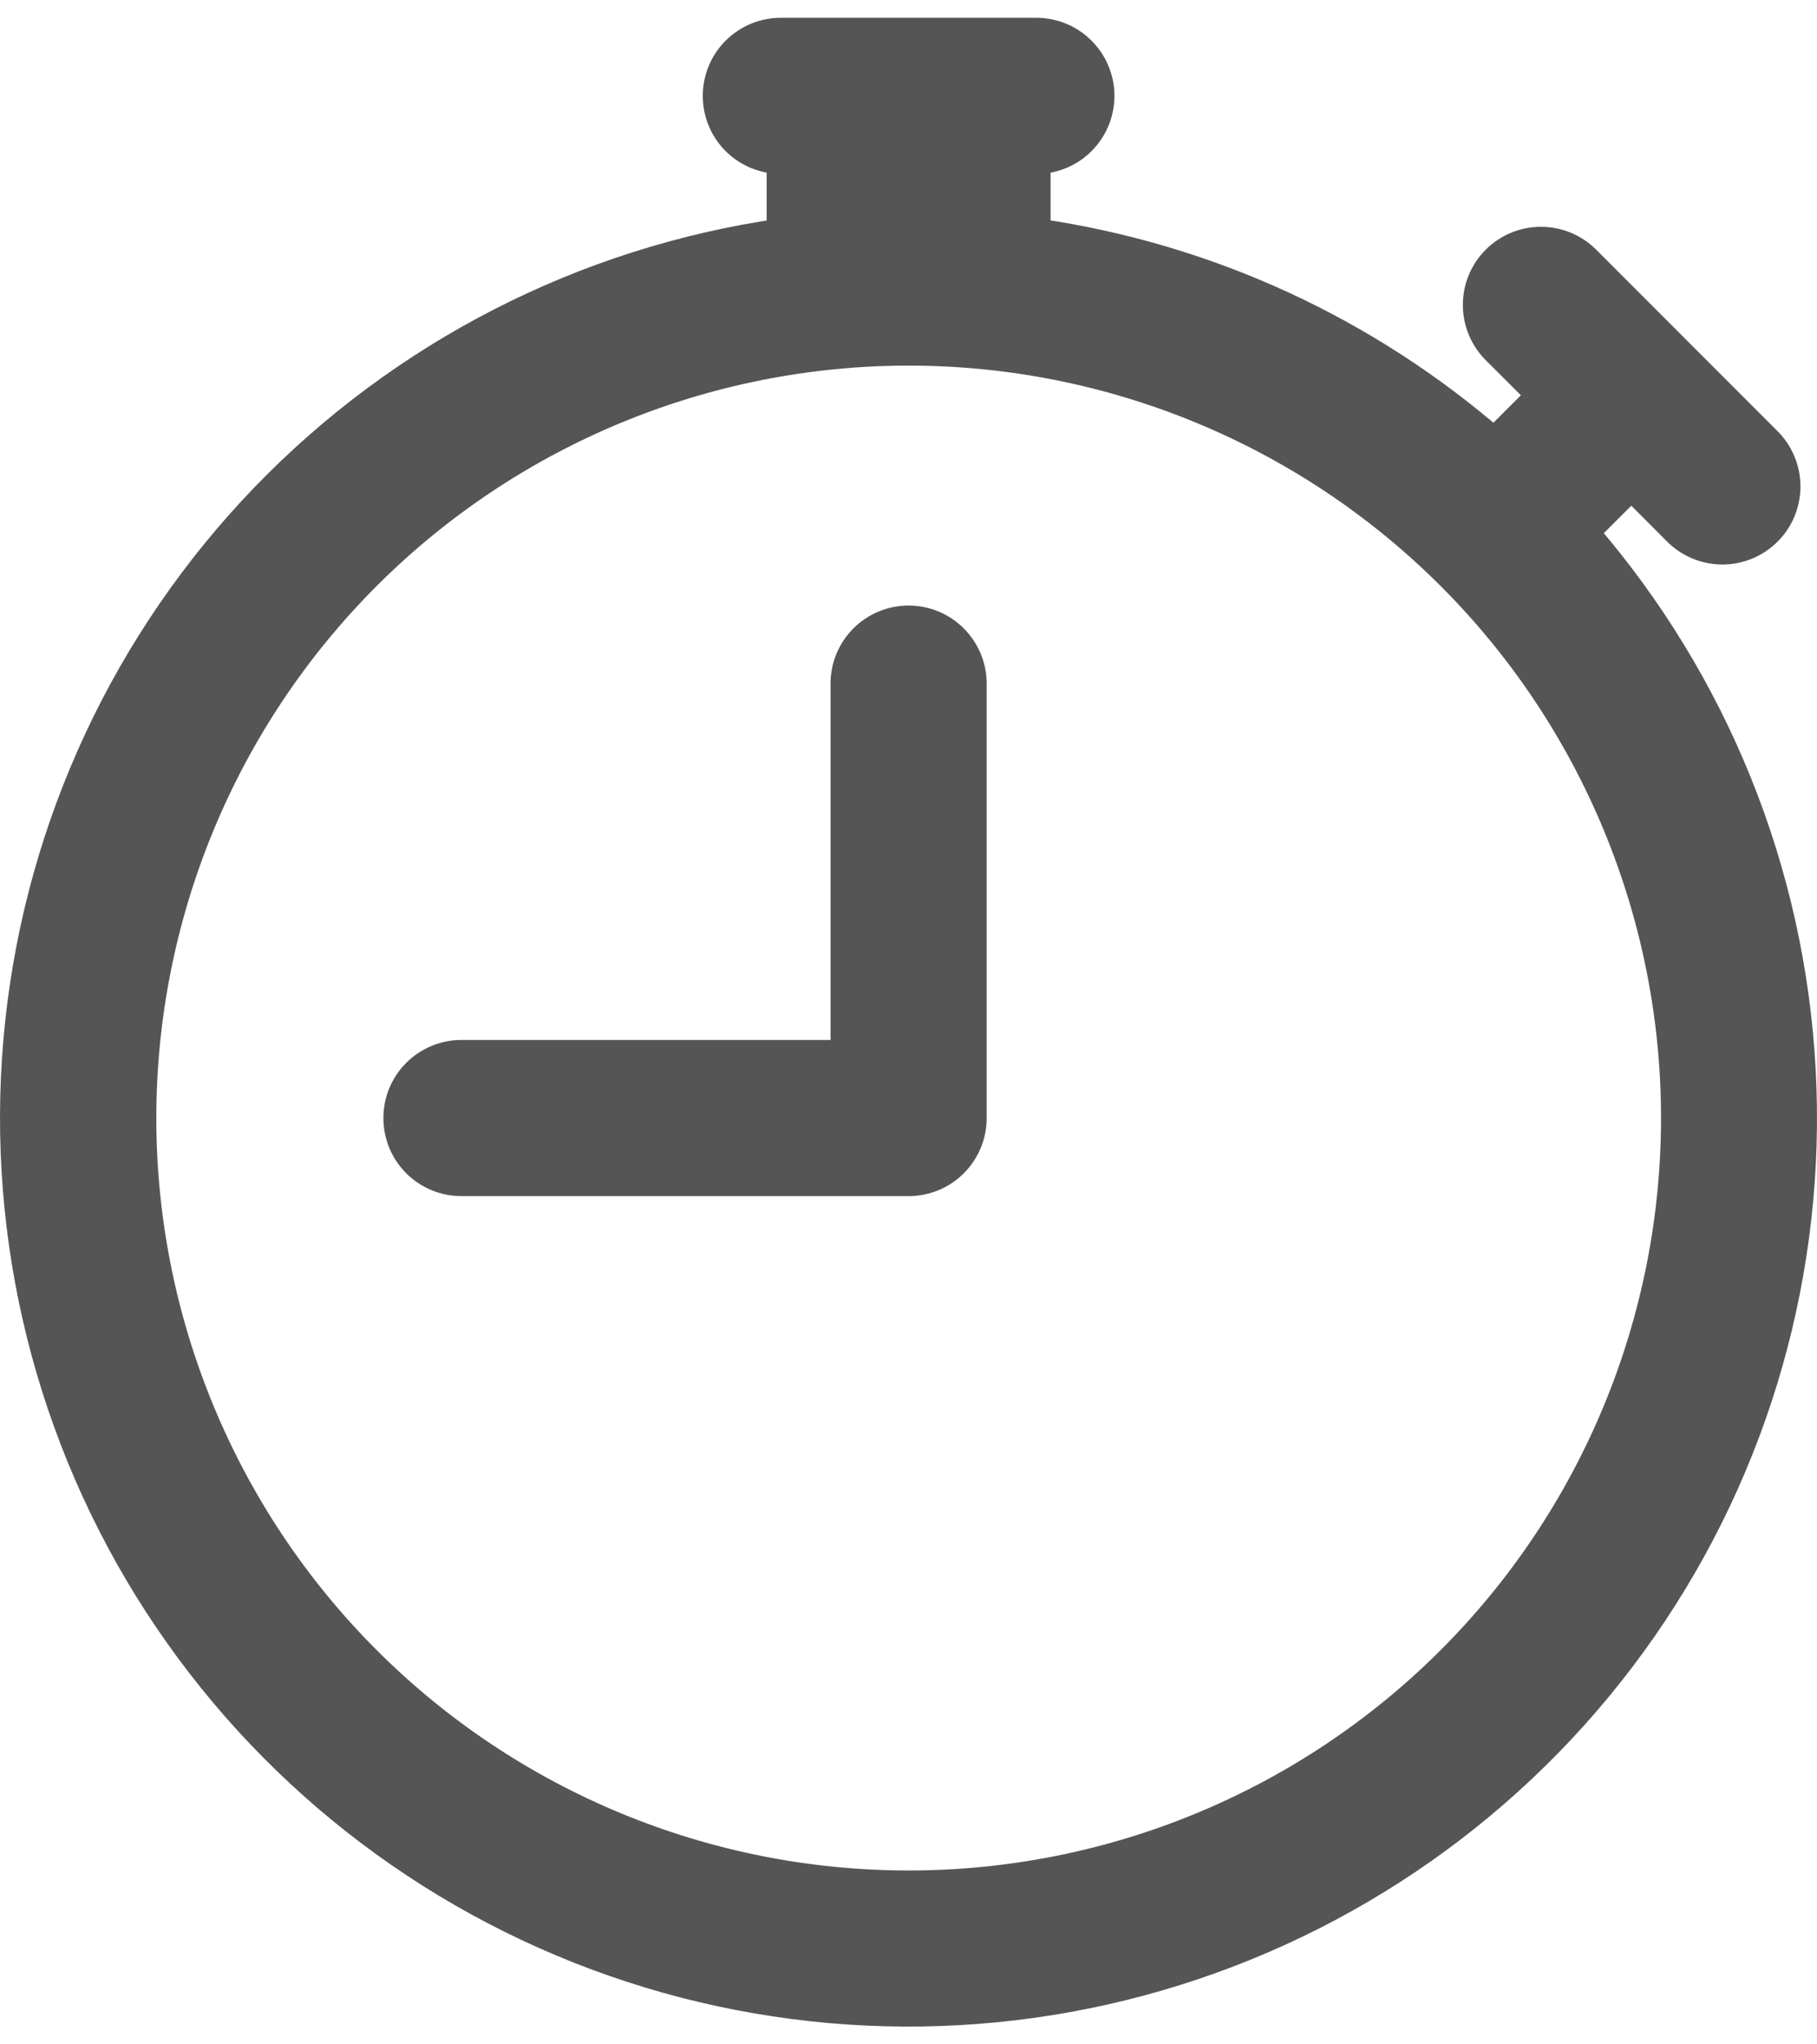 <svg width="32" height="36" viewBox="0 0 32 36" fill="none" xmlns="http://www.w3.org/2000/svg">
<path d="M17.127 12.038C17.127 11.74 17.008 11.454 16.797 11.243C16.587 11.032 16.3 10.913 16.002 10.913C15.704 10.913 15.417 11.032 15.206 11.243C14.995 11.454 14.877 11.74 14.877 12.038V18.563H8.127C7.829 18.563 7.542 18.682 7.331 18.893C7.12 19.104 7.002 19.39 7.002 19.688C7.002 19.987 7.12 20.273 7.331 20.484C7.542 20.695 7.829 20.813 8.127 20.813H16.002C16.3 20.813 16.587 20.695 16.797 20.484C17.008 20.273 17.127 19.987 17.127 19.688V12.038Z" fill="#555555"/>
<path d="M12.627 1.688C12.627 1.39 12.745 1.104 12.956 0.893C13.167 0.682 13.454 0.563 13.752 0.563H18.252C18.55 0.563 18.837 0.682 19.047 0.893C19.258 1.104 19.377 1.39 19.377 1.688C19.377 1.987 19.258 2.273 19.047 2.484C18.837 2.695 18.55 2.813 18.252 2.813V4.096C21.312 4.537 24.088 5.851 26.316 7.786C26.325 7.776 26.334 7.766 26.343 7.756L27.139 6.96L26.343 6.166C26.132 5.955 26.013 5.669 26.013 5.37C26.012 5.071 26.131 4.785 26.342 4.574C26.553 4.363 26.839 4.244 27.137 4.244C27.436 4.243 27.722 4.362 27.934 4.573L31.115 7.756C31.223 7.86 31.308 7.984 31.367 8.122C31.426 8.259 31.457 8.407 31.459 8.556C31.46 8.705 31.431 8.853 31.375 8.992C31.318 9.13 31.235 9.256 31.129 9.361C31.023 9.467 30.898 9.55 30.76 9.607C30.621 9.663 30.473 9.692 30.324 9.691C30.174 9.689 30.027 9.658 29.89 9.599C29.752 9.54 29.628 9.455 29.524 9.347L28.73 8.551L27.934 9.347C27.924 9.356 27.914 9.365 27.904 9.374C30.195 12.019 31.54 15.351 31.727 18.845C31.915 22.338 30.933 25.795 28.938 28.669C26.942 31.543 24.046 33.671 20.707 34.717C17.369 35.763 13.777 35.667 10.498 34.444C7.22 33.222 4.442 30.943 2.602 27.967C0.763 24.991 -0.033 21.486 0.34 18.008C0.713 14.529 2.234 11.273 4.662 8.754C7.091 6.236 10.289 4.597 13.752 4.098V2.813C13.454 2.813 13.167 2.695 12.956 2.484C12.745 2.273 12.627 1.987 12.627 1.688ZM16.002 6.188C14.229 6.188 12.474 6.538 10.836 7.216C9.198 7.895 7.71 8.889 6.456 10.143C3.925 12.675 2.503 16.109 2.503 19.689C2.503 23.27 3.926 26.703 6.458 29.235C8.99 31.767 12.424 33.188 16.004 33.188C19.585 33.188 23.018 31.765 25.55 29.233C28.081 26.701 29.503 23.267 29.503 19.687C29.503 16.107 28.08 12.673 25.548 10.142C23.016 7.61 19.582 6.188 16.002 6.188Z" fill="#555555"/>
<path d="M17.127 12.038C17.127 11.74 17.008 11.454 16.797 11.243C16.587 11.032 16.3 10.913 16.002 10.913C15.704 10.913 15.417 11.032 15.206 11.243C14.995 11.454 14.877 11.74 14.877 12.038V18.563H8.127C7.829 18.563 7.542 18.682 7.331 18.893C7.12 19.104 7.002 19.39 7.002 19.688C7.002 19.987 7.12 20.273 7.331 20.484C7.542 20.695 7.829 20.813 8.127 20.813H16.002C16.3 20.813 16.587 20.695 16.797 20.484C17.008 20.273 17.127 19.987 17.127 19.688V12.038Z" stroke="#555555" stroke-width="0.5"/>
<path d="M12.627 1.688C12.627 1.39 12.745 1.104 12.956 0.893C13.167 0.682 13.454 0.563 13.752 0.563H18.252C18.55 0.563 18.837 0.682 19.047 0.893C19.258 1.104 19.377 1.39 19.377 1.688C19.377 1.987 19.258 2.273 19.047 2.484C18.837 2.695 18.55 2.813 18.252 2.813V4.096C21.312 4.537 24.088 5.851 26.316 7.786C26.325 7.776 26.334 7.766 26.343 7.756L27.139 6.96L26.343 6.166C26.132 5.955 26.013 5.669 26.013 5.37C26.012 5.071 26.131 4.785 26.342 4.574C26.553 4.363 26.839 4.244 27.137 4.244C27.436 4.243 27.722 4.362 27.934 4.573L31.115 7.756C31.223 7.86 31.308 7.984 31.367 8.122C31.426 8.259 31.457 8.407 31.459 8.556C31.46 8.705 31.431 8.853 31.375 8.992C31.318 9.13 31.235 9.256 31.129 9.361C31.023 9.467 30.898 9.55 30.76 9.607C30.621 9.663 30.473 9.692 30.324 9.691C30.174 9.689 30.027 9.658 29.89 9.599C29.752 9.54 29.628 9.455 29.524 9.347L28.73 8.551L27.934 9.347C27.924 9.356 27.914 9.365 27.904 9.374C30.195 12.019 31.54 15.351 31.727 18.845C31.915 22.338 30.933 25.795 28.938 28.669C26.942 31.543 24.046 33.671 20.707 34.717C17.369 35.763 13.777 35.667 10.498 34.444C7.22 33.222 4.442 30.943 2.602 27.967C0.763 24.991 -0.033 21.486 0.34 18.008C0.713 14.529 2.234 11.273 4.662 8.754C7.091 6.236 10.289 4.597 13.752 4.098V2.813C13.454 2.813 13.167 2.695 12.956 2.484C12.745 2.273 12.627 1.987 12.627 1.688ZM16.002 6.188C14.229 6.188 12.474 6.538 10.836 7.216C9.198 7.895 7.71 8.889 6.456 10.143C3.925 12.675 2.503 16.109 2.503 19.689C2.503 23.27 3.926 26.703 6.458 29.235C8.99 31.767 12.424 33.188 16.004 33.188C19.585 33.188 23.018 31.765 25.55 29.233C28.081 26.701 29.503 23.267 29.503 19.687C29.503 16.107 28.08 12.673 25.548 10.142C23.016 7.61 19.582 6.188 16.002 6.188Z" stroke="#555555" stroke-width="0.5"/>
</svg>
